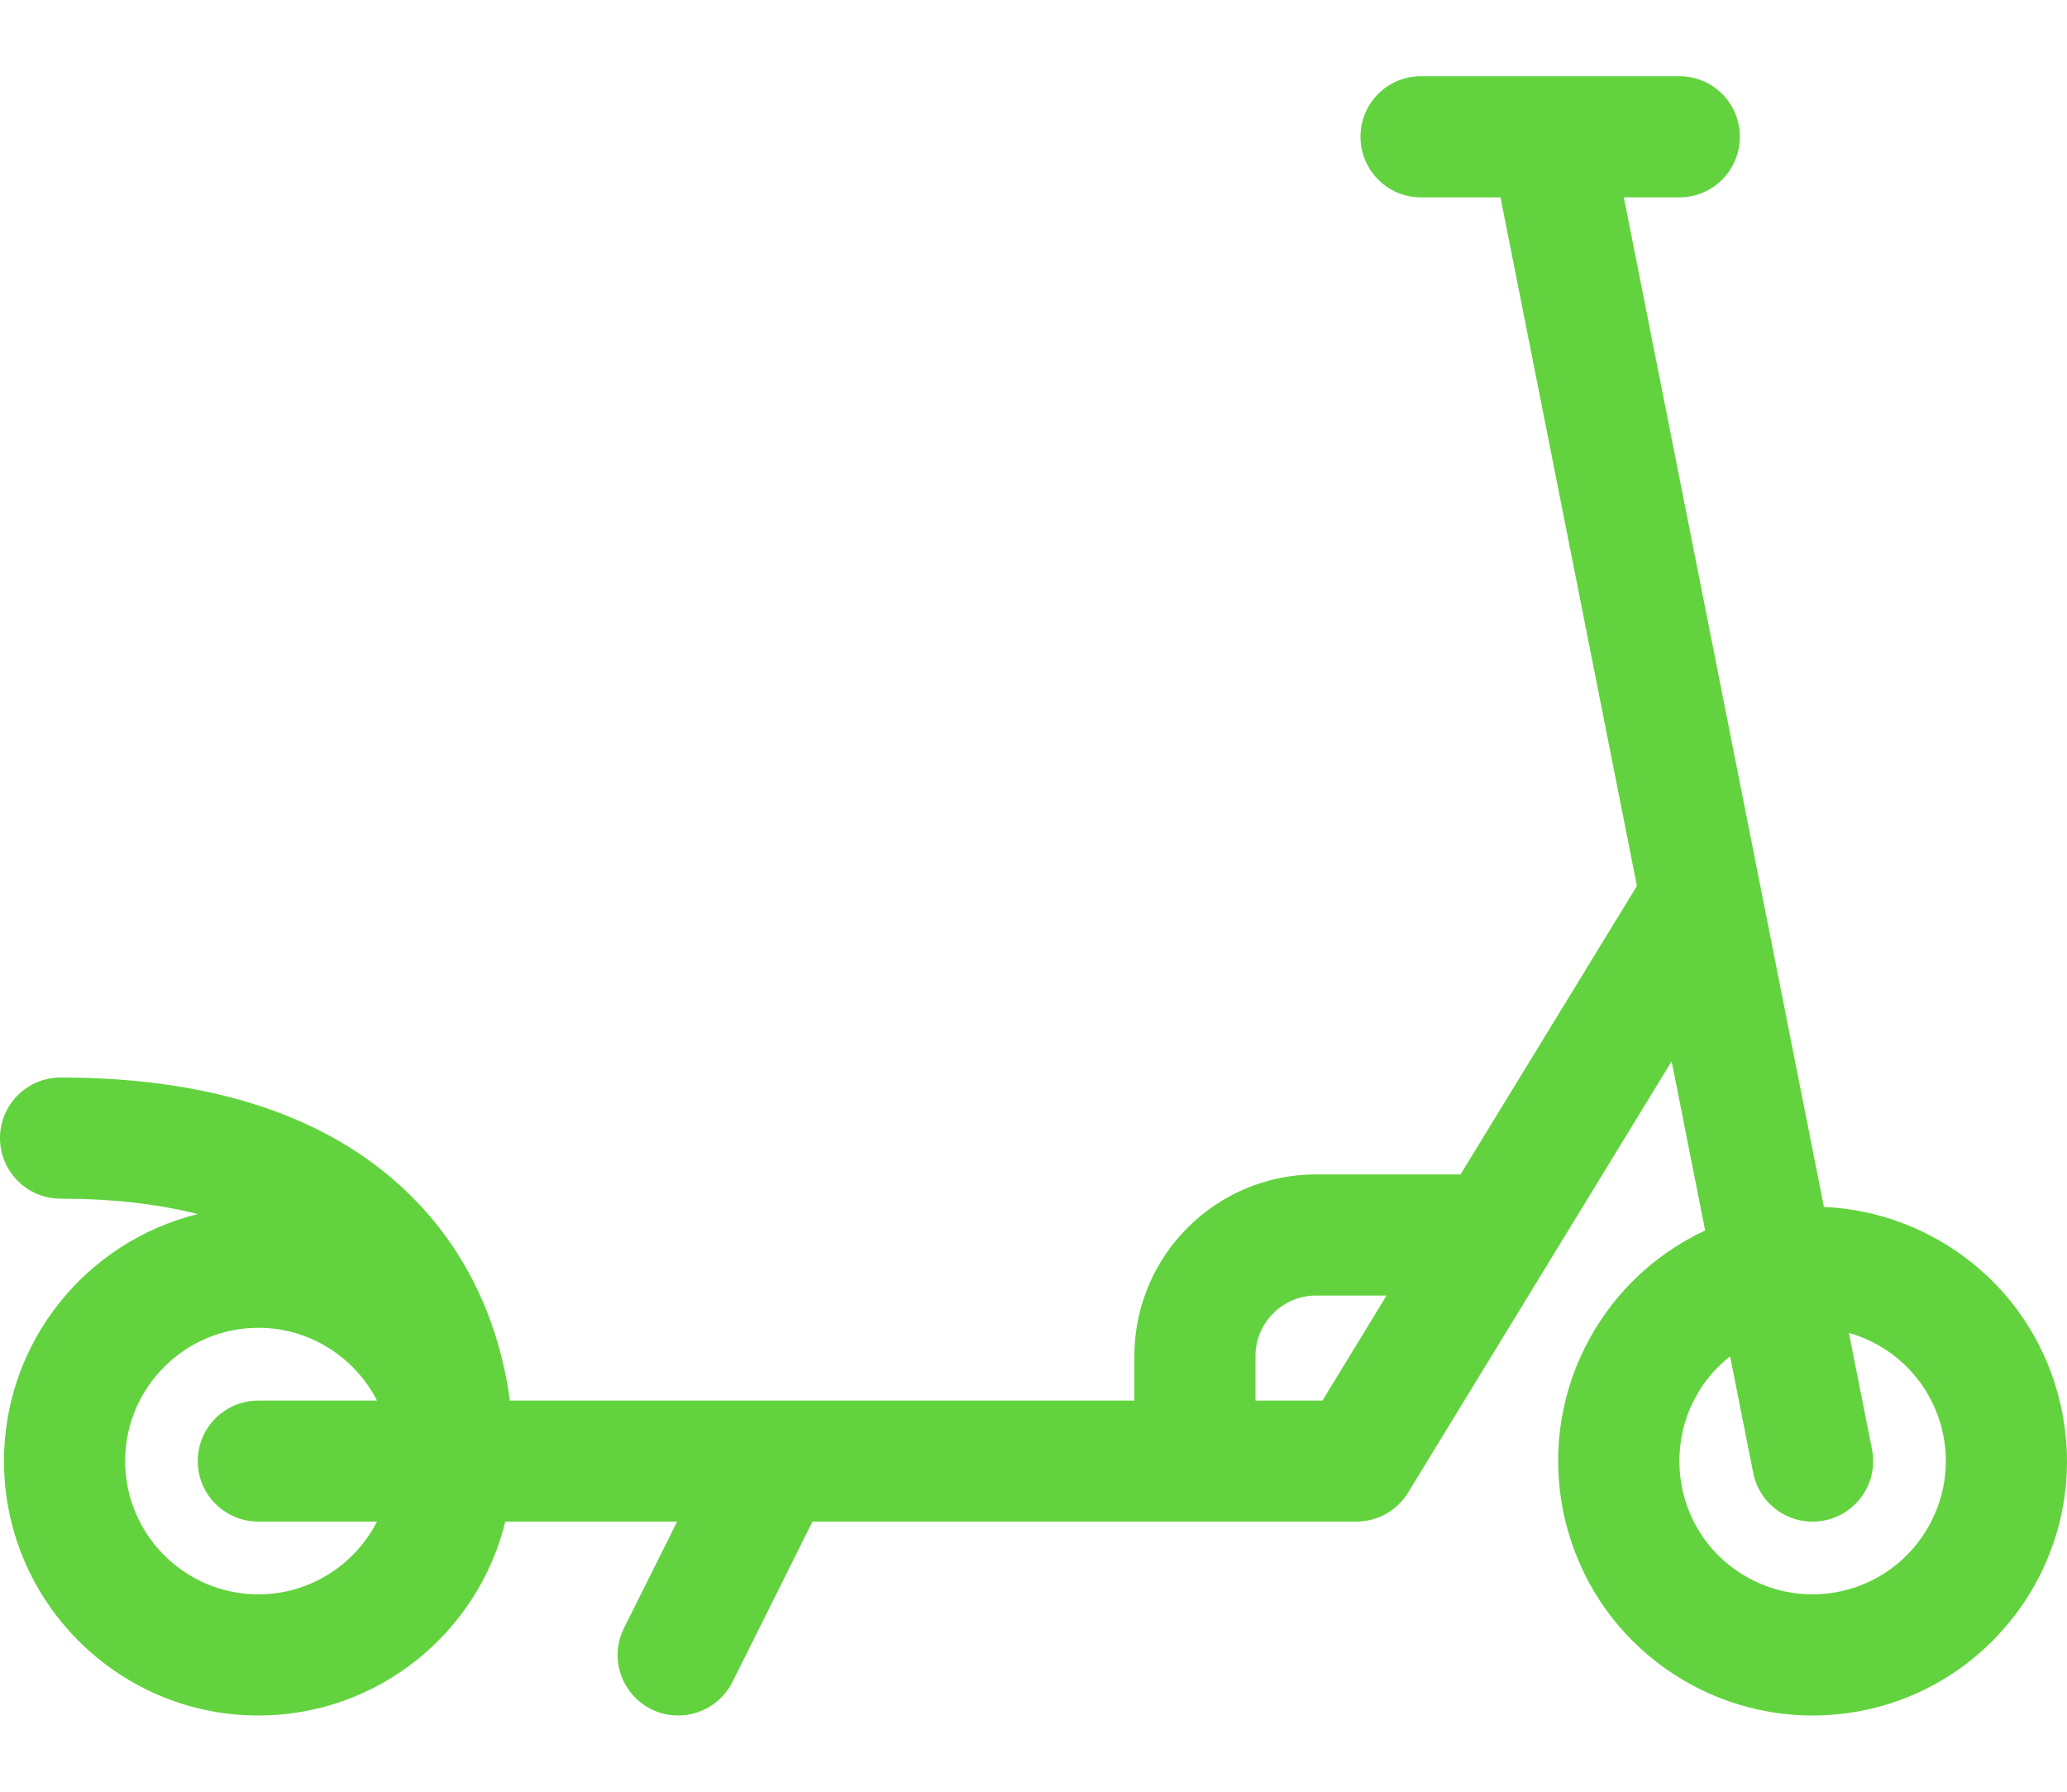 <svg width="15" height="13" viewBox="0 0 15 13" fill="none" xmlns="http://www.w3.org/2000/svg">
<path d="M14.952 10.186C14.758 9.344 14.028 8.791 13.236 8.757L11.784 1.432H12.187C12.43 1.432 12.626 1.235 12.626 0.992C12.626 0.749 12.43 0.553 12.187 0.553C11.529 0.553 10.972 0.553 10.312 0.553C10.069 0.553 9.873 0.749 9.873 0.992C9.873 1.235 10.069 1.432 10.312 1.432H10.889L11.879 6.428L10.599 8.521H9.55C8.823 8.521 8.232 9.112 8.232 9.839V10.162H3.7C3.65 9.782 3.499 9.239 3.068 8.766C2.495 8.137 1.611 7.818 0.439 7.818C0.197 7.818 0 8.015 0 8.257C0 8.5 0.197 8.697 0.439 8.697C0.813 8.697 1.145 8.735 1.435 8.809C0.629 9.007 0.029 9.735 0.029 10.601C0.029 11.619 0.857 12.447 1.875 12.447C2.741 12.447 3.47 11.847 3.667 11.04H4.914L4.529 11.811C4.381 12.105 4.598 12.447 4.921 12.447C5.082 12.447 5.238 12.358 5.315 12.204L5.896 11.04H9.843C9.996 11.04 10.138 10.961 10.218 10.83L12.131 7.7L12.374 8.928C11.606 9.284 11.154 10.143 11.355 11.016C11.556 11.885 12.328 12.447 13.15 12.447C14.344 12.447 15.218 11.34 14.952 10.186ZM1.875 11.568C1.342 11.568 0.908 11.134 0.908 10.601C0.908 10.068 1.342 9.634 1.875 9.634C2.25 9.634 2.575 9.849 2.736 10.162H1.875C1.632 10.162 1.435 10.358 1.435 10.601C1.435 10.844 1.632 11.04 1.875 11.04H2.736C2.575 11.353 2.25 11.568 1.875 11.568ZM9.597 10.162H9.111V9.839C9.111 9.597 9.308 9.4 9.55 9.4H10.062L9.597 10.162ZM13.973 11.113C13.69 11.566 13.095 11.704 12.641 11.421C12.072 11.065 12.032 10.254 12.555 9.841L12.723 10.687C12.77 10.925 13.001 11.079 13.239 11.032C13.477 10.985 13.632 10.754 13.585 10.516L13.417 9.671C13.742 9.763 14.012 10.024 14.096 10.384V10.384C14.154 10.635 14.11 10.894 13.973 11.113Z" fill="#62D33E"/>
</svg>
